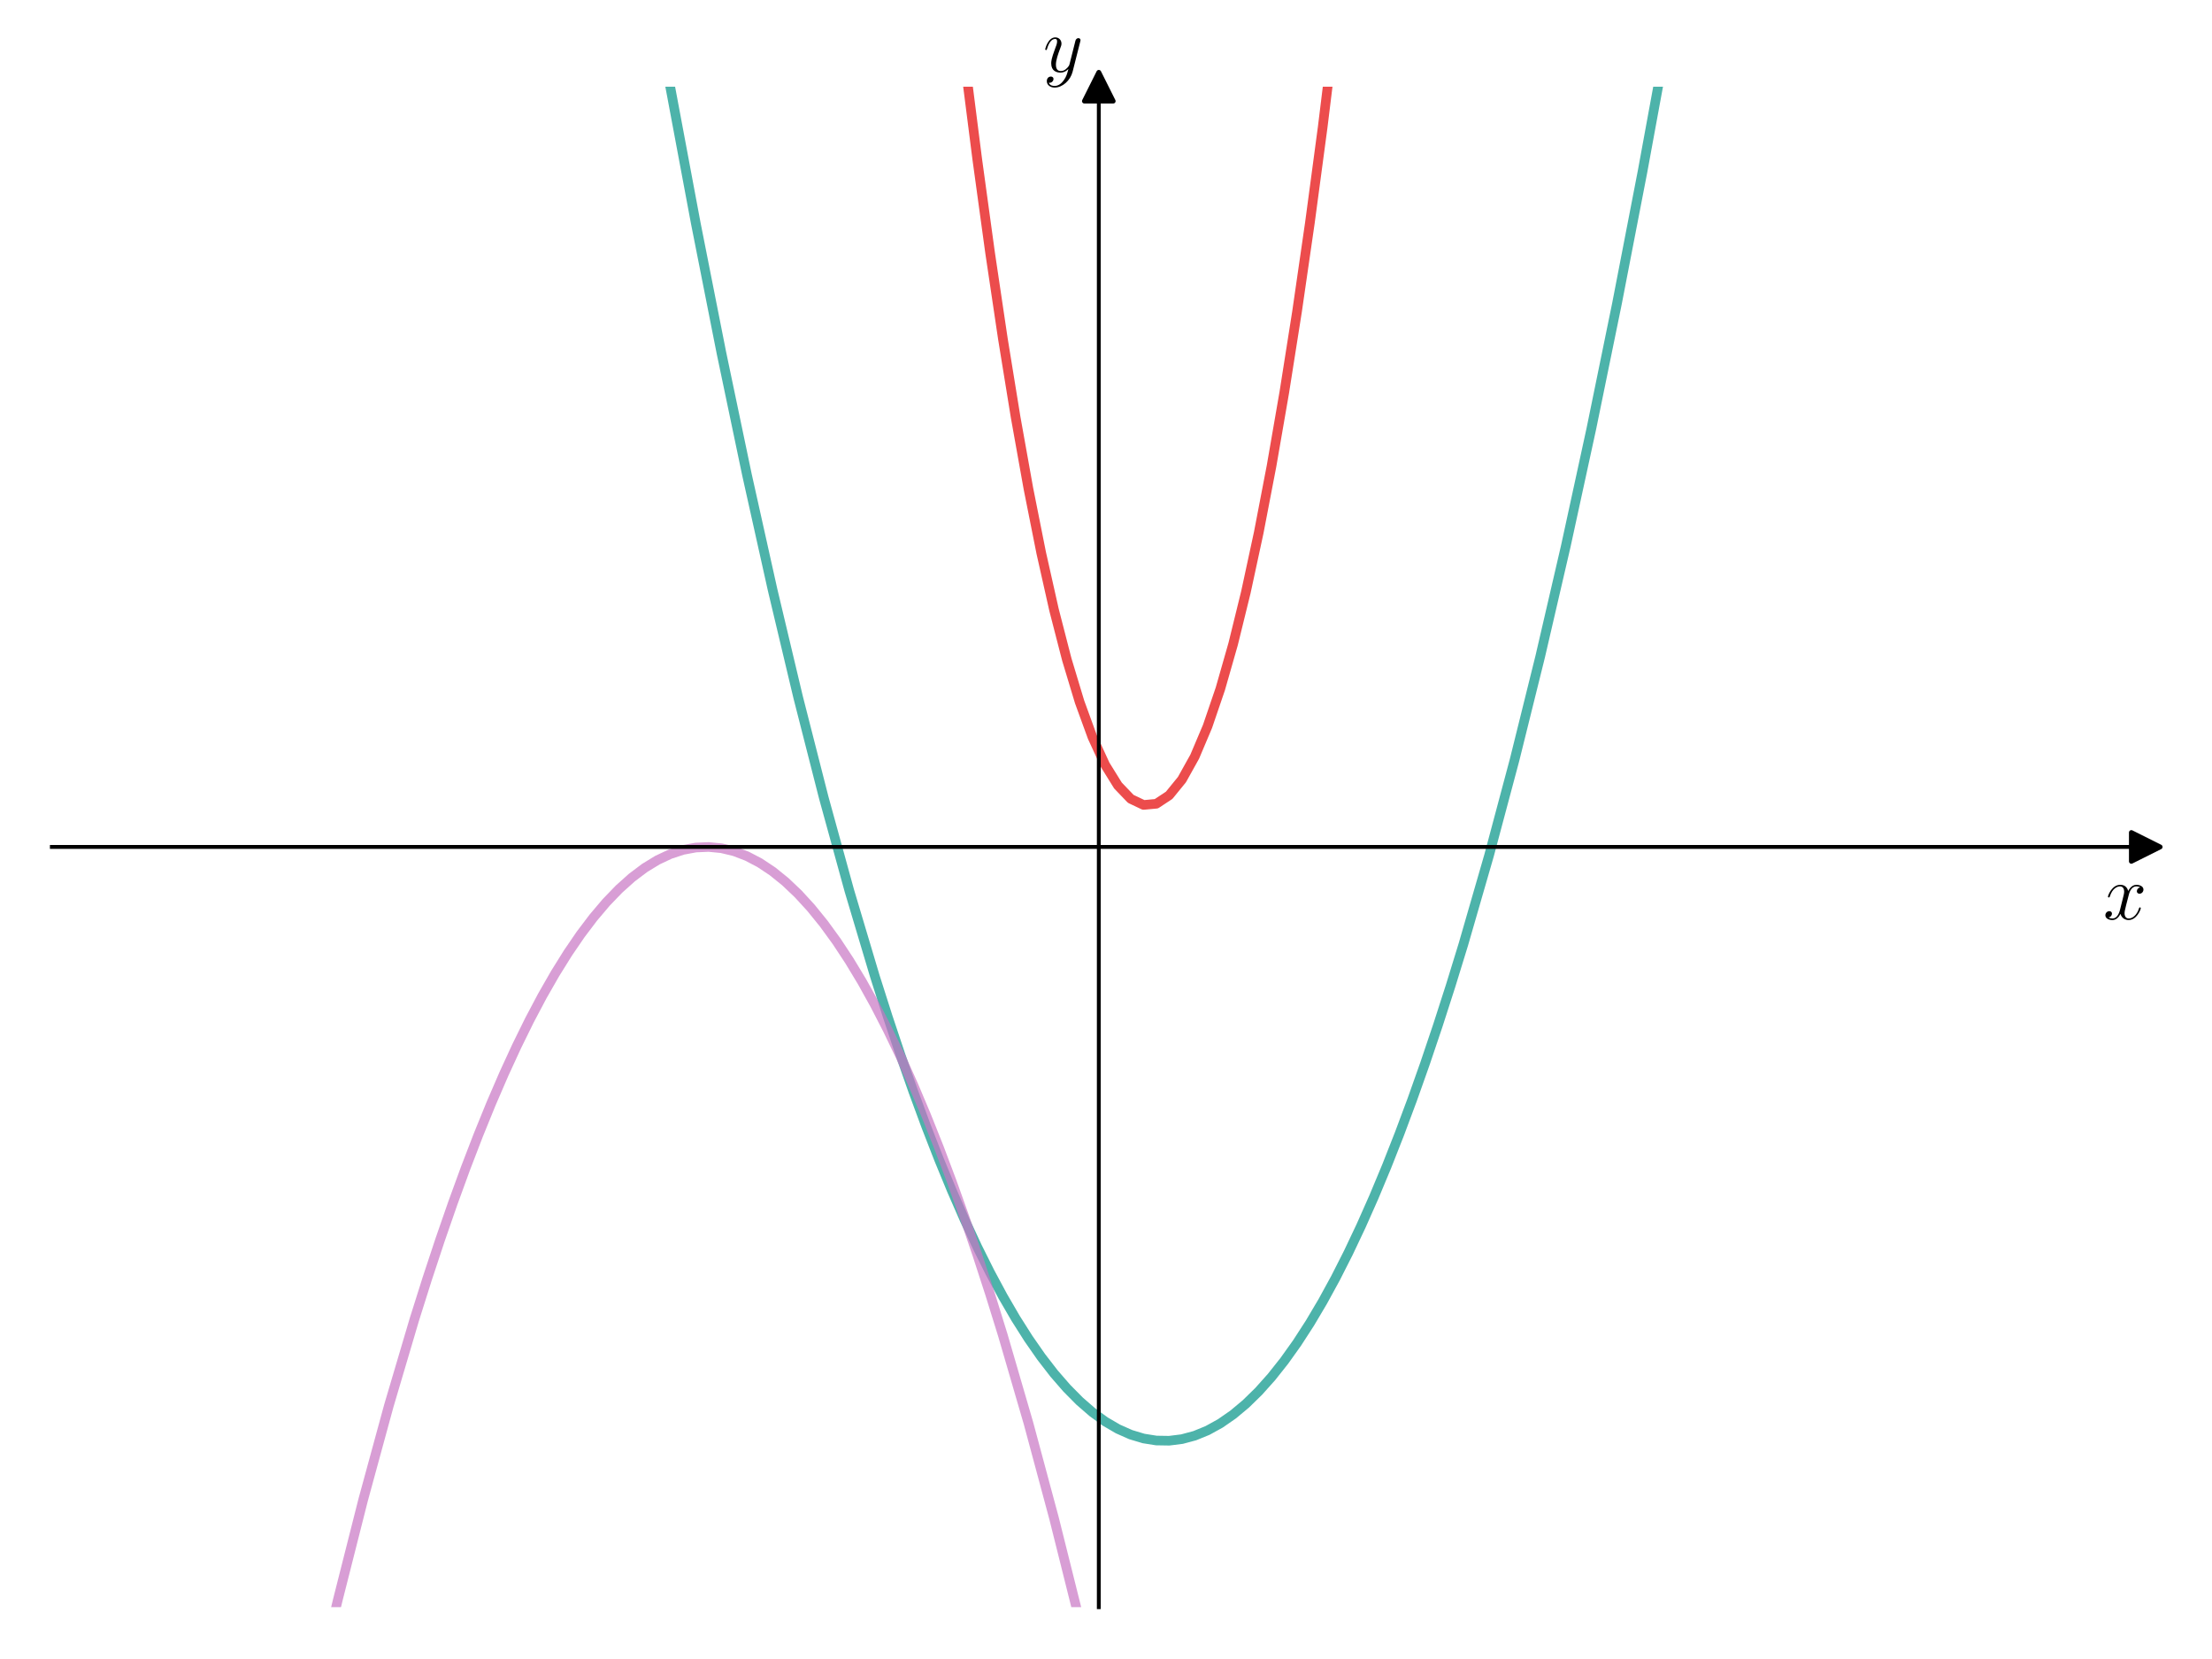<?xml version="1.0" encoding="utf-8" standalone="no"?>
<!DOCTYPE svg PUBLIC "-//W3C//DTD SVG 1.1//EN"
  "http://www.w3.org/Graphics/SVG/1.1/DTD/svg11.dtd">
<svg xmlns:xlink="http://www.w3.org/1999/xlink" width="460.8pt" height="345.6pt" viewBox="0 0 460.8 345.6" xmlns="http://www.w3.org/2000/svg" version="1.1">
 <defs>
  <style type="text/css">*{stroke-linejoin: round; stroke-linecap: butt}</style>
 </defs>
 <g id="figure_1">
  <g id="patch_1">
   <path d="M 0 345.6 
L 460.8 345.6 
L 460.8 0 
L 0 0 
z
" style="fill: #ffffff"/>
  </g>
  <g id="axes_1">
   <g id="patch_2">
    <path d="M 10.8 334.8 
L 447 334.8 
L 447 18.065 
L 10.8 18.065 
z
" style="fill: #ffffff"/>
   </g>
   <g id="matplotlib.axis_1">
    <g id="text_1">
     <!-- $x$ -->
     <g transform="translate(438.131 191.502) scale(0.16 -0.16)">
      <defs>
       <path id="CMMI12-78" d="M 3034 2606 
C 2829 2567 2752 2414 2752 2293 
C 2752 2139 2874 2088 2963 2088 
C 3155 2088 3290 2254 3290 2427 
C 3290 2695 2982 2816 2714 2816 
C 2323 2816 2106 2433 2048 2312 
C 1901 2816 1504 2816 1389 2816 
C 736 2816 390 1980 390 1839 
C 390 1814 416 1782 461 1782 
C 512 1782 525 1820 538 1846 
C 755 2555 1184 2689 1370 2689 
C 1658 2689 1715 2420 1715 2267 
C 1715 2127 1677 1980 1600 1673 
L 1382 798 
C 1286 415 1101 64 762 64 
C 730 64 570 64 435 147 
C 666 192 717 383 717 460 
C 717 588 621 664 499 664 
C 346 664 179 530 179 326 
C 179 57 480 -64 755 -64 
C 1062 -64 1280 179 1414 441 
C 1517 64 1837 -64 2074 -64 
C 2726 -64 3072 773 3072 913 
C 3072 945 3046 971 3008 971 
C 2950 971 2944 939 2925 888 
C 2752 326 2381 64 2093 64 
C 1869 64 1747 230 1747 492 
C 1747 632 1773 734 1875 1156 
L 2099 2024 
C 2195 2408 2413 2689 2707 2689 
C 2720 2689 2899 2689 3034 2606 
z
" transform="scale(0.016)"/>
      </defs>
      <use xlink:href="#CMMI12-78" transform="scale(0.996)"/>
     </g>
    </g>
   </g>
   <g id="matplotlib.axis_2">
    <g id="text_2">
     <!-- $y$ -->
     <g transform="translate(217.29 14.965) scale(0.16 -0.16)">
      <defs>
       <path id="CMMI12-79" d="M 1683 -700 
C 1510 -939 1261 -1152 947 -1152 
C 870 -1152 563 -1152 467 -889 
C 486 -895 518 -895 531 -895 
C 723 -895 851 -729 851 -582 
C 851 -435 730 -384 634 -384 
C 531 -384 307 -458 307 -759 
C 307 -1071 582 -1286 947 -1286 
C 1587 -1286 2234 -700 2413 6 
L 3040 2485 
C 3046 2517 3059 2556 3059 2594 
C 3059 2689 2982 2753 2886 2753 
C 2829 2753 2694 2727 2643 2535 
L 2170 658 
C 2138 543 2138 530 2086 460 
C 1958 281 1747 64 1440 64 
C 1082 64 1050 415 1050 588 
C 1050 952 1222 1443 1395 1903 
C 1466 2088 1504 2178 1504 2305 
C 1504 2574 1312 2816 998 2816 
C 410 2816 173 1890 173 1839 
C 173 1814 198 1782 243 1782 
C 301 1782 307 1807 333 1897 
C 486 2433 730 2689 979 2689 
C 1037 2689 1146 2689 1146 2478 
C 1146 2312 1075 2127 979 1884 
C 666 1047 666 837 666 683 
C 666 77 1101 -64 1421 -64 
C 1606 -64 1837 -6 2061 230 
L 2067 224 
C 1971 -147 1907 -392 1683 -700 
z
" transform="scale(0.016)"/>
      </defs>
      <use xlink:href="#CMMI12-79" transform="scale(0.996)"/>
     </g>
    </g>
   </g>
   <g id="line2d_1">
    <defs>
     <path id="m74648a71cd" d="M 3 0 
L -3 -3 
L -3 3 
z
" style="stroke: #000000; stroke-linejoin: miter"/>
    </defs>
    <g>
     <use xlink:href="#m74648a71cd" x="447" y="176.432" style="stroke: #000000; stroke-linejoin: miter"/>
    </g>
   </g>
   <g id="line2d_2">
    <defs>
     <path id="me733eab2d3" d="M 0 -3 
L -3 3 
L 3 3 
z
" style="stroke: #000000; stroke-linejoin: miter"/>
    </defs>
    <g>
     <use xlink:href="#me733eab2d3" x="228.9" y="18.065" style="stroke: #000000; stroke-linejoin: miter"/>
    </g>
   </g>
   <g id="line2d_3">
    <path d="M 136.204 -1 
L 139.624 18.1 
L 144.954 46.56 
L 150.284 73.508 
L 155.614 98.942 
L 160.944 122.863 
L 166.274 145.271 
L 171.603 166.165 
L 176.933 185.546 
L 182.263 203.414 
L 184.928 211.781 
L 187.593 219.769 
L 190.258 227.379 
L 192.923 234.61 
L 195.588 241.463 
L 198.253 247.938 
L 200.918 254.035 
L 203.583 259.753 
L 206.248 265.093 
L 208.913 270.055 
L 211.578 274.638 
L 214.243 278.843 
L 216.908 282.67 
L 219.573 286.118 
L 222.238 289.188 
L 224.903 291.88 
L 227.568 294.193 
L 230.232 296.128 
L 232.897 297.685 
L 235.562 298.864 
L 238.227 299.664 
L 240.892 300.086 
L 243.557 300.129 
L 246.222 299.794 
L 248.887 299.081 
L 251.552 297.99 
L 254.217 296.52 
L 256.882 294.672 
L 259.547 292.445 
L 262.212 289.841 
L 264.877 286.858 
L 267.542 283.496 
L 270.207 279.757 
L 272.872 275.639 
L 275.537 271.142 
L 278.202 266.268 
L 280.867 261.015 
L 283.532 255.384 
L 286.197 249.374 
L 288.862 242.986 
L 291.526 236.22 
L 294.191 229.075 
L 296.856 221.553 
L 299.521 213.652 
L 302.186 205.372 
L 304.851 196.714 
L 310.181 178.264 
L 315.511 158.3 
L 320.841 136.823 
L 326.171 113.833 
L 331.501 89.329 
L 336.831 63.312 
L 342.161 35.782 
L 347.491 6.739 
L 348.857 -1 
L 348.857 -1 
" clip-path="url(#pc73010bc8c)" style="fill: none; stroke: #029386; stroke-opacity: 0.7; stroke-width: 2; stroke-linecap: square"/>
   </g>
   <g id="line2d_4">
    <path d="M 67.188 346.6 
L 70.335 333.437 
L 75.665 312.395 
L 80.995 292.866 
L 86.325 274.851 
L 88.99 266.41 
L 91.655 258.348 
L 94.32 250.665 
L 96.985 243.36 
L 99.65 236.433 
L 102.315 229.884 
L 104.98 223.714 
L 107.645 217.922 
L 110.309 212.508 
L 112.974 207.472 
L 115.639 202.815 
L 118.304 198.537 
L 120.969 194.636 
L 123.634 191.114 
L 126.299 187.97 
L 128.964 185.205 
L 131.629 182.818 
L 134.294 180.809 
L 136.959 179.178 
L 139.624 177.926 
L 142.289 177.052 
L 144.954 176.556 
L 147.619 176.439 
L 150.284 176.7 
L 152.949 177.339 
L 155.614 178.357 
L 158.279 179.753 
L 160.944 181.527 
L 163.609 183.68 
L 166.274 186.211 
L 168.938 189.12 
L 171.603 192.408 
L 174.268 196.074 
L 176.933 200.118 
L 179.598 204.54 
L 182.263 209.341 
L 184.928 214.52 
L 187.593 220.078 
L 190.258 226.014 
L 192.923 232.328 
L 195.588 239.02 
L 198.253 246.091 
L 200.918 253.54 
L 203.583 261.367 
L 206.248 269.573 
L 208.913 278.157 
L 214.243 296.46 
L 219.573 316.276 
L 224.903 337.606 
L 227.037 346.6 
L 227.037 346.6 
" clip-path="url(#pc73010bc8c)" style="fill: none; stroke: #c875c4; stroke-opacity: 0.7; stroke-width: 2; stroke-linecap: square"/>
   </g>
   <g id="line2d_5">
    <path d="M 199.344 -1 
L 200.918 12.262 
L 203.583 33.2 
L 206.248 52.625 
L 208.913 70.536 
L 211.578 86.934 
L 214.243 101.819 
L 216.908 115.191 
L 219.573 127.049 
L 222.238 137.394 
L 224.903 146.226 
L 227.568 153.545 
L 230.232 159.35 
L 232.897 163.642 
L 235.562 166.421 
L 238.227 167.686 
L 240.892 167.438 
L 243.557 165.677 
L 246.222 162.403 
L 248.887 157.615 
L 251.552 151.314 
L 254.217 143.5 
L 256.882 134.173 
L 259.547 123.332 
L 262.212 110.978 
L 264.877 97.111 
L 267.542 81.731 
L 270.207 64.837 
L 272.872 46.43 
L 275.537 26.51 
L 278.907 -1 
L 278.907 -1 
" clip-path="url(#pc73010bc8c)" style="fill: none; stroke: #e50000; stroke-opacity: 0.7; stroke-width: 2; stroke-linecap: square"/>
   </g>
   <g id="patch_3">
    <path d="M 228.9 334.8 
L 228.9 18.065 
" style="fill: none; stroke: #000000; stroke-width: 0.8; stroke-linejoin: miter; stroke-linecap: square"/>
   </g>
   <g id="patch_4">
    <path d="M 447 334.8 
L 447 18.065 
" style="fill: none"/>
   </g>
   <g id="patch_5">
    <path d="M 10.8 176.432 
L 447 176.432 
" style="fill: none; stroke: #000000; stroke-width: 0.8; stroke-linejoin: miter; stroke-linecap: square"/>
   </g>
   <g id="patch_6">
    <path d="M 10.8 18.065 
L 447 18.065 
" style="fill: none"/>
   </g>
  </g>
 </g>
 <defs>
  <clipPath id="pc73010bc8c">
   <rect x="10.8" y="18.065" width="436.2" height="316.735"/>
  </clipPath>
 </defs>
</svg>

